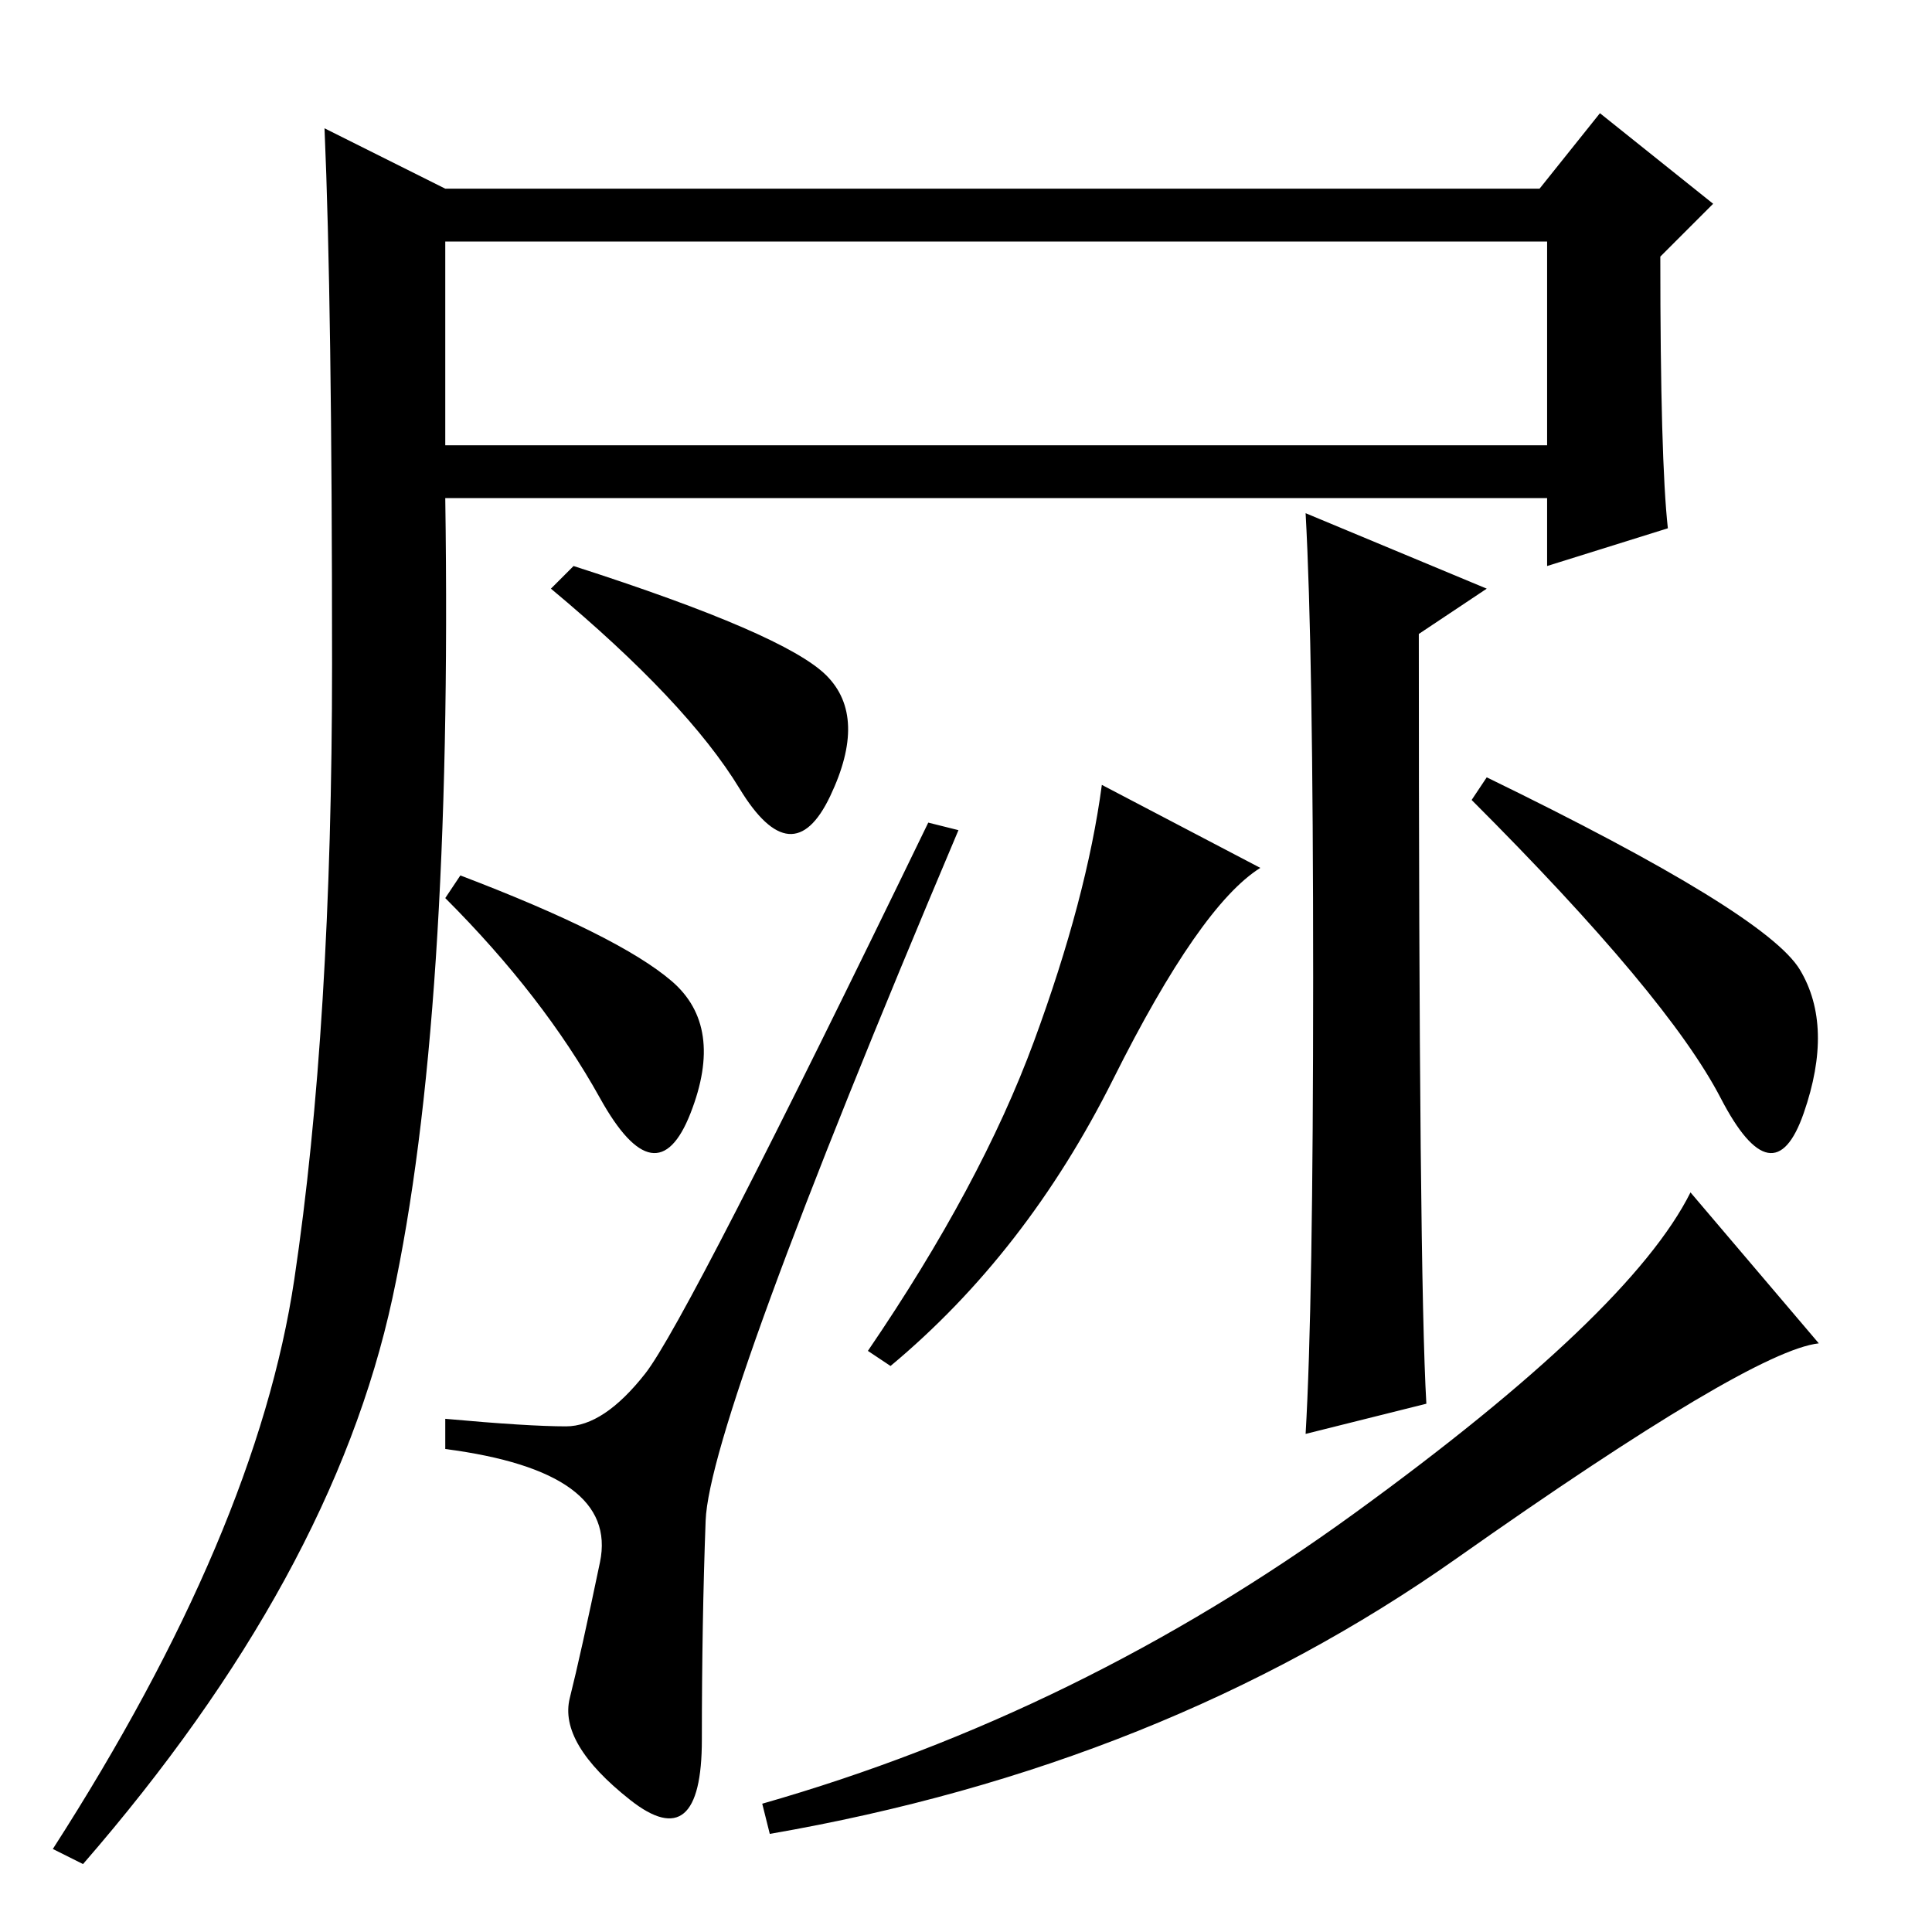 <?xml version="1.0" standalone="no"?>
<!DOCTYPE svg PUBLIC "-//W3C//DTD SVG 1.1//EN" "http://www.w3.org/Graphics/SVG/1.1/DTD/svg11.dtd" >
<svg xmlns="http://www.w3.org/2000/svg" xmlns:xlink="http://www.w3.org/1999/xlink" version="1.1" viewBox="0 -36 256 256">
  <g transform="matrix(1 0 0 -1 0 220)">
   <path fill="currentColor"
d="M59 231h145l8 10l15 -12l-7 -7q0 -27 1 -36l-16 -5v9h-146q1 -69 -7 -106t-41 -75l-4 2q27 42 32 75.5t5 81.5t-1 71zM59 197h146v27h-146v-27zM189 70l-16 -4q1 17 1 60.5t-1 61.5l24 -10l-9 -6q0 -85 1 -102zM167 141q-8 -5 -19.5 -28t-29.5 -38l-3 2q15 22 22 41t9 34
zM197 153q37 -18 41.5 -25.5t0.5 -19t-11 2t-33 39.5zM241 78q-9 -1 -48 -28.5t-91 -36.5l-1 4q42 12 78.5 38.5t44.5 42.5zM93.5 54.5q-0.5 -13.5 -0.5 -29t-9.5 -8t-8 13.5t4 18t-20.5 15v4q11 -1 16 -1t10.5 7t37.5 73l4 -1q-33 -78 -33.5 -91.5zM76 181
q28 -9 33.5 -14.5t0.5 -16t-12 1t-25 26.5zM61 140q21 -8 28 -14t2.5 -17.5t-12 2t-20.5 26.5z" />
  </g>

</svg>
